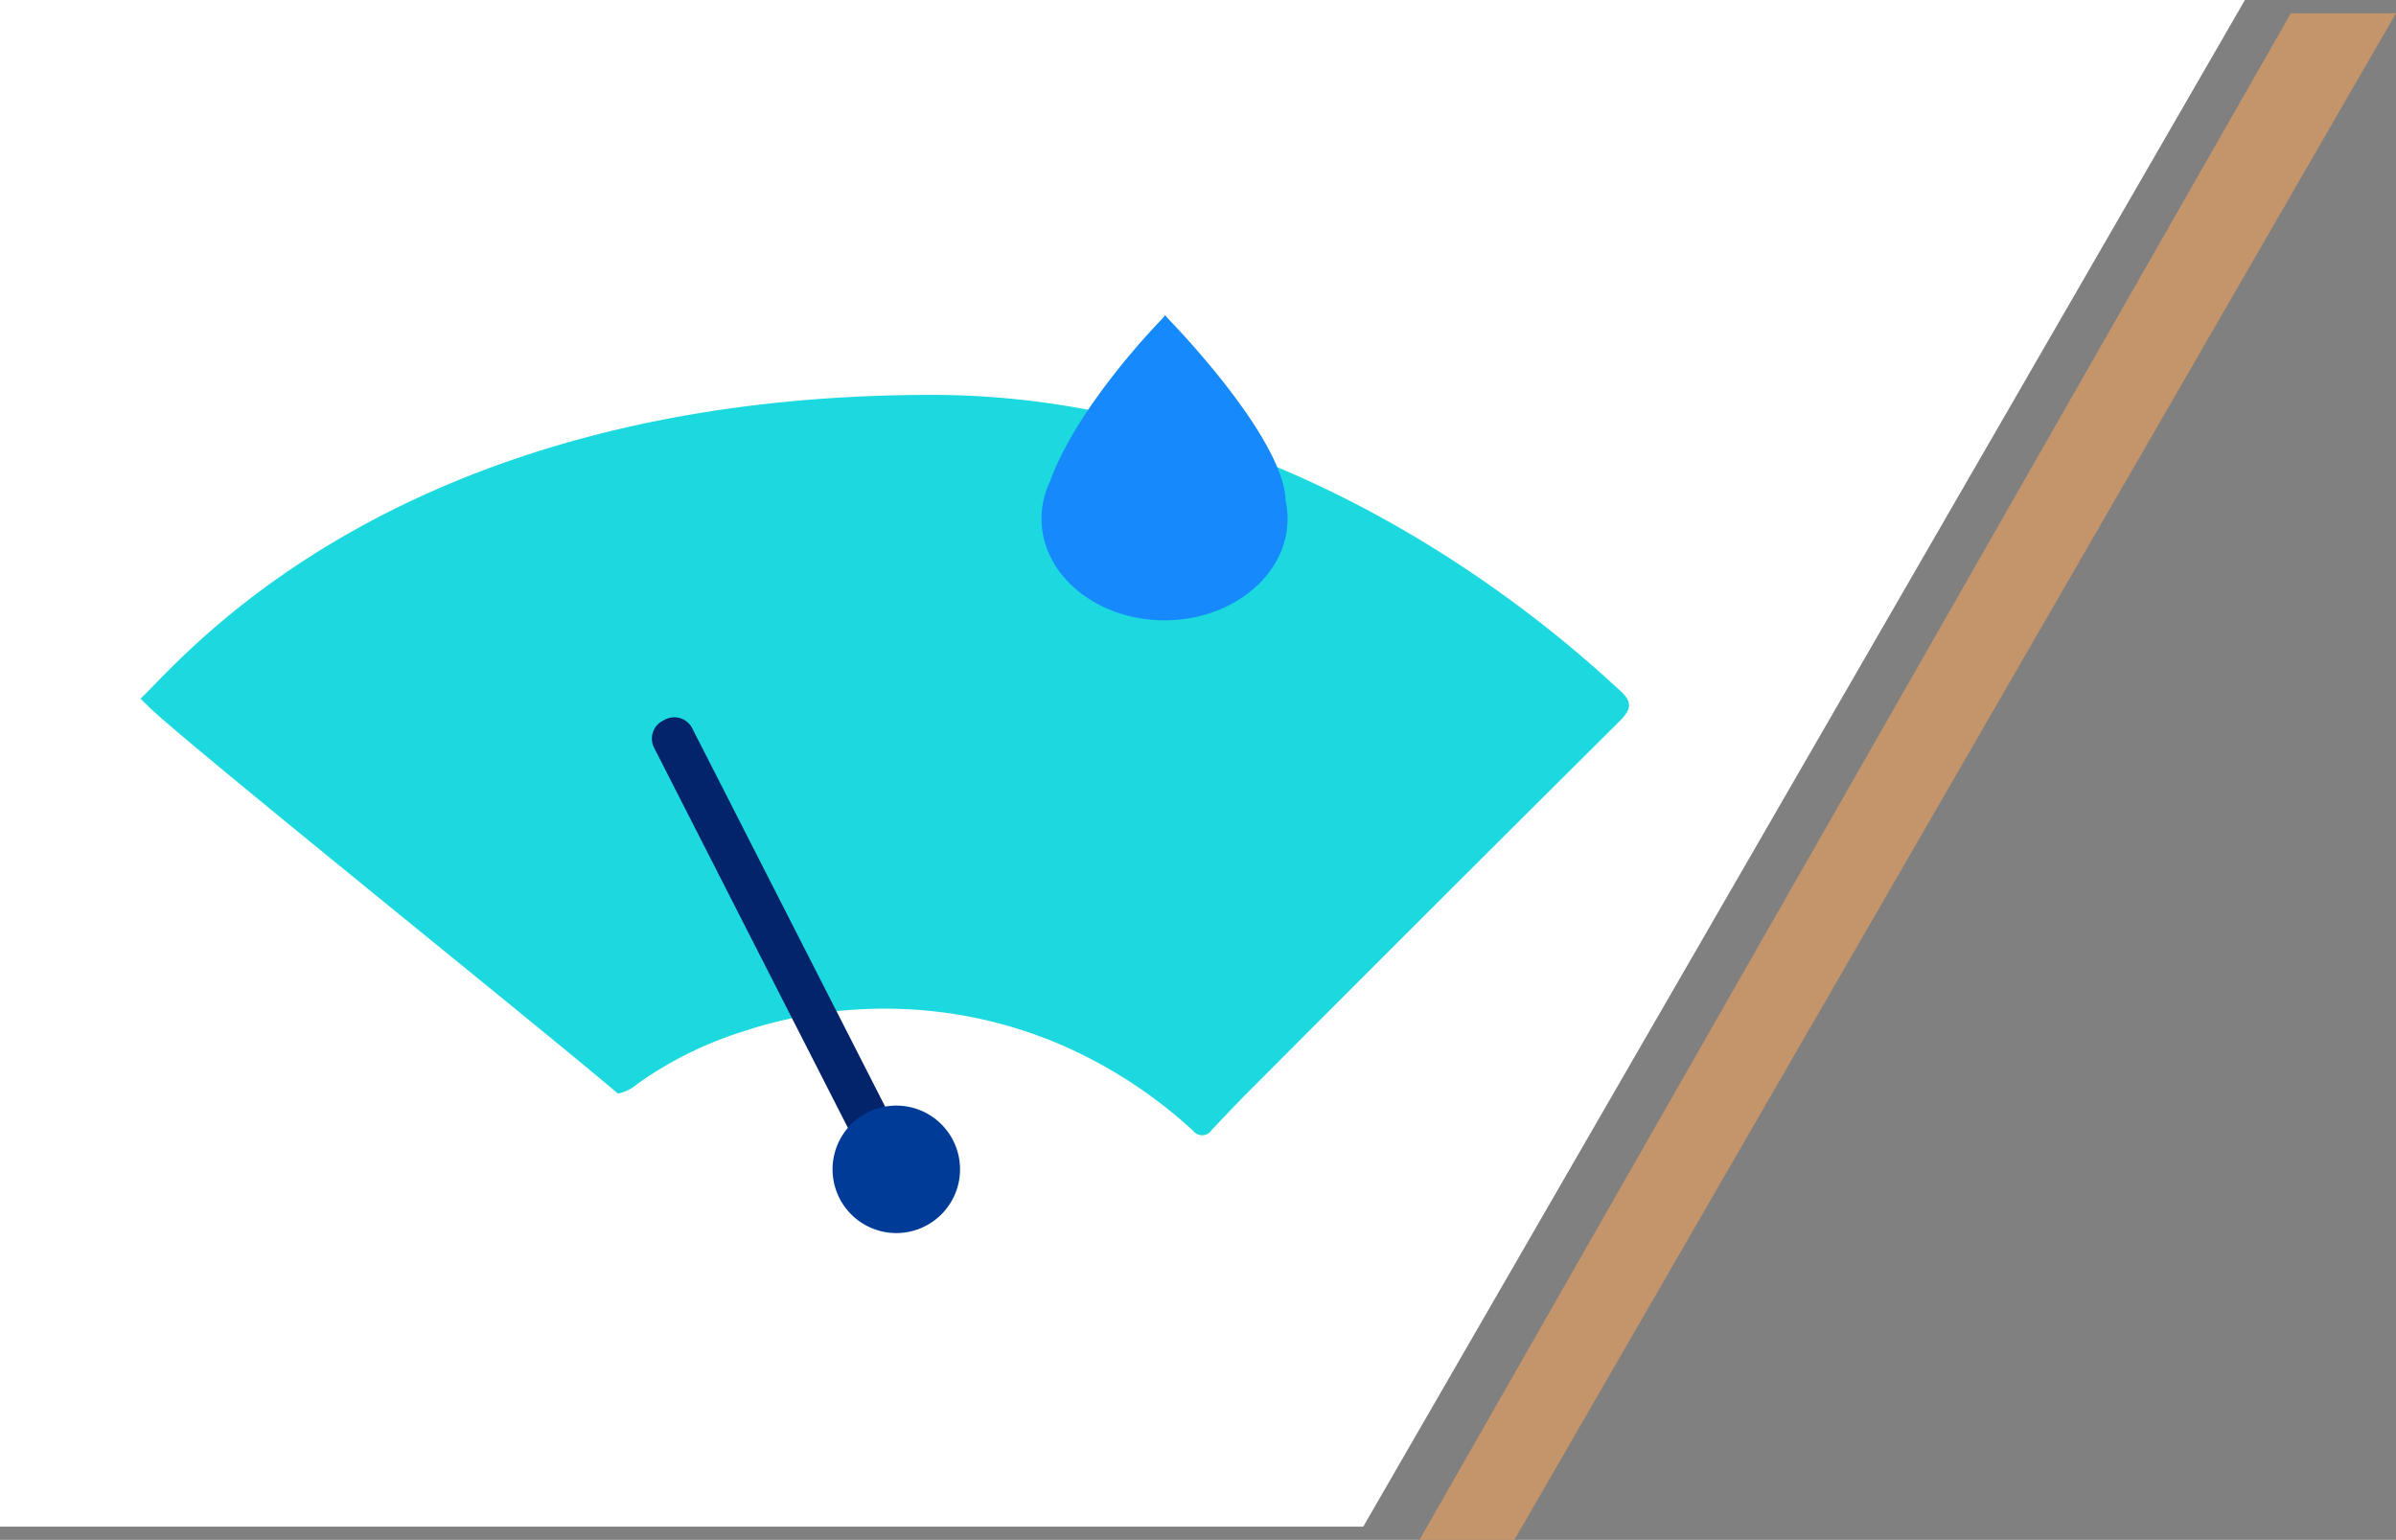 <svg xmlns="http://www.w3.org/2000/svg" xmlns:xlink="http://www.w3.org/1999/xlink" width="274.1" height="176.18" viewBox="0 0 274.1 176.18">
  <rect x="0" y="0" width="274.1" height="176.18" fill="#808080" stroke="none"/>
  <defs>
    <clipPath id="clip-path">
      <rect id="Rectangle_399" data-name="Rectangle 399" width="170.281" height="105.002" fill="none"/>
    </clipPath>
  </defs>
  <g id="Group_863" data-name="Group 863" transform="translate(0 0)">
    <path id="Path_432" data-name="Path 432" d="M0,0V174.662H155.953L256.817,0Z" fill="#fff"/>
    <path id="Path_433" data-name="Path 433" d="M526.73,3.991,427.045,178.654H437.9L538.76,3.991Z" transform="translate(-264.66 -2.474)" fill="#c4946b"/>
    <g id="Group_869" data-name="Group 869" transform="translate(16.078 36.074)">
      <g id="Group_868" data-name="Group 868" clip-path="url(#clip-path)">
        <path id="Path_643" data-name="Path 643" d="M54.618,102.819C46.727,96.072,8.315,65.232,1.629,59.2,1.1,58.73.538,58.164,0,57.627c4.3-3.9,28.663-34.751,90.522-34.751,43.328,0,74.666,30.179,78.729,33.826,1.484,1.332,1.276,2.184-.05,3.5q-21.379,21.251-42.656,42.6c-1.362,1.362-2.674,2.774-4,4.171a1.29,1.29,0,0,1-2.108.118,53.992,53.992,0,0,0-15-9.8,50.7,50.7,0,0,0-17.624-4.122,51.379,51.379,0,0,0-18.987,2.571,42.822,42.822,0,0,0-12,5.981,4.925,4.925,0,0,1-2.2,1.091" transform="translate(0 -13.771)" fill="#1cd9df"/>
        <path id="Path_644" data-name="Path 644" d="M171.639,166.911l-24.4-47.859a2.3,2.3,0,0,1,.982-3.1l.266-.139a2.3,2.3,0,0,1,3.1.982l24.4,47.859a2.3,2.3,0,0,1-.981,3.1l-.267.139a2.3,2.3,0,0,1-3.1-.982" transform="translate(-88.483 -69.564)" fill="#03246a"/>
        <path id="Path_645" data-name="Path 645" d="M286.877,21.136a2.362,2.362,0,0,0,0-.249c-.587-7.39-13.338-20.4-13.338-20.4L273.115,0l-.424.485s-9.6,9.737-12.768,18.56a9.839,9.839,0,0,0-.961,4.222c0,6.423,6.3,11.629,14.077,11.629s14.077-5.207,14.077-11.629a9.711,9.711,0,0,0-.24-2.131" transform="translate(-155.895)" fill="#168afc"/>
        <path id="Path_646" data-name="Path 646" d="M213.492,234.472a7.292,7.292,0,1,1-7.293-7.293,7.293,7.293,0,0,1,7.293,7.293" transform="translate(-119.742 -136.762)" fill="#003c97"/>
      </g>
    </g>
  </g>
</svg>
